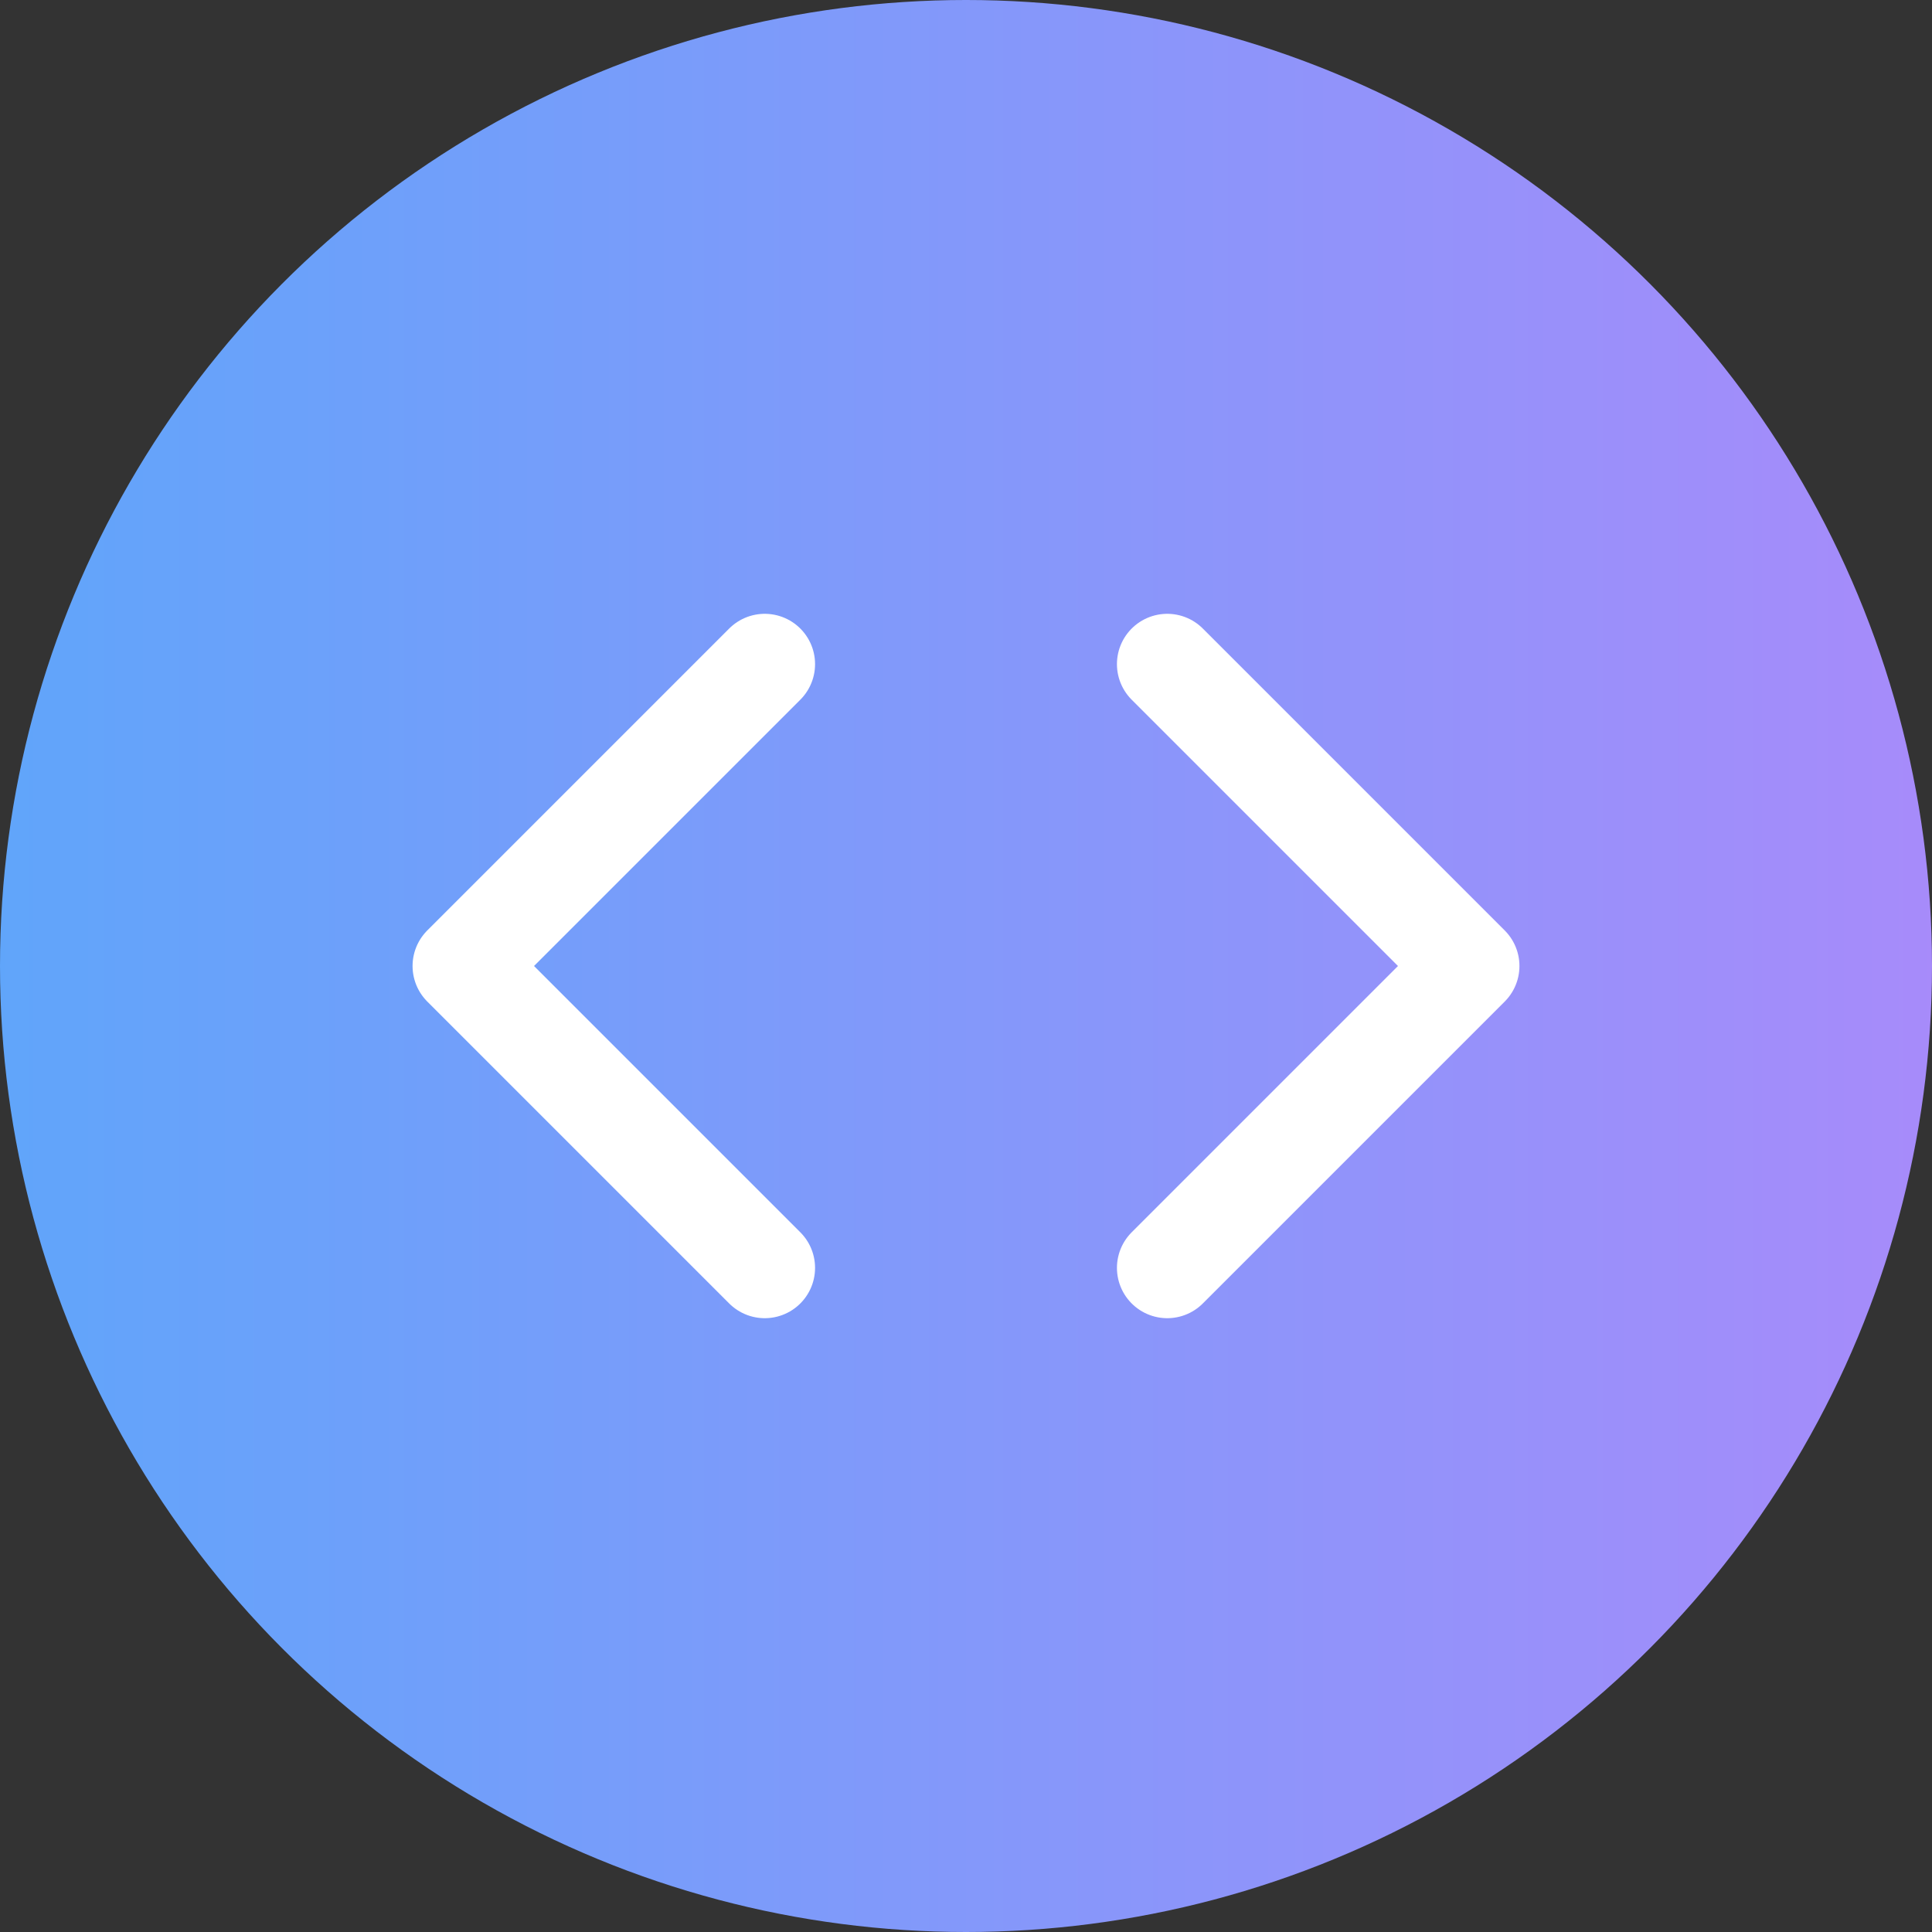 <svg xmlns="http://www.w3.org/2000/svg" width="32" height="32" viewBox="0 0 32 32">
  <rect x="0" y="0" width="32" height="32" fill="#333333" stroke="none"/>
  <!-- Gradient Definition -->
  <defs>
    <linearGradient id="bg-gradient" x1="0%" y1="0%" x2="100%" y2="0%">
      <stop offset="0%" stop-color="#60a5fa"></stop>   <!-- Tailwind blue-400 -->
      <stop offset="100%" stop-color="#a78bfa"></stop> <!-- Tailwind purple-500 -->
    </linearGradient>
  </defs>

  <!-- Fully Circular Background -->
  <circle cx="16" cy="16" r="16" fill="url(#bg-gradient)"></circle>

  <!-- Code Icon (Centered and Scaled to 20x20) -->
  <g transform="translate(6,6)">
    <svg width="20" height="20" viewBox="0 0 24 24" fill="none" stroke="white" stroke-width="2" stroke-linecap="round" stroke-linejoin="round">
      <polyline points="16 18 22 12 16 6"></polyline>
      <polyline points="8 6 2 12 8 18"></polyline>
    </svg>
  </g>
</svg>
